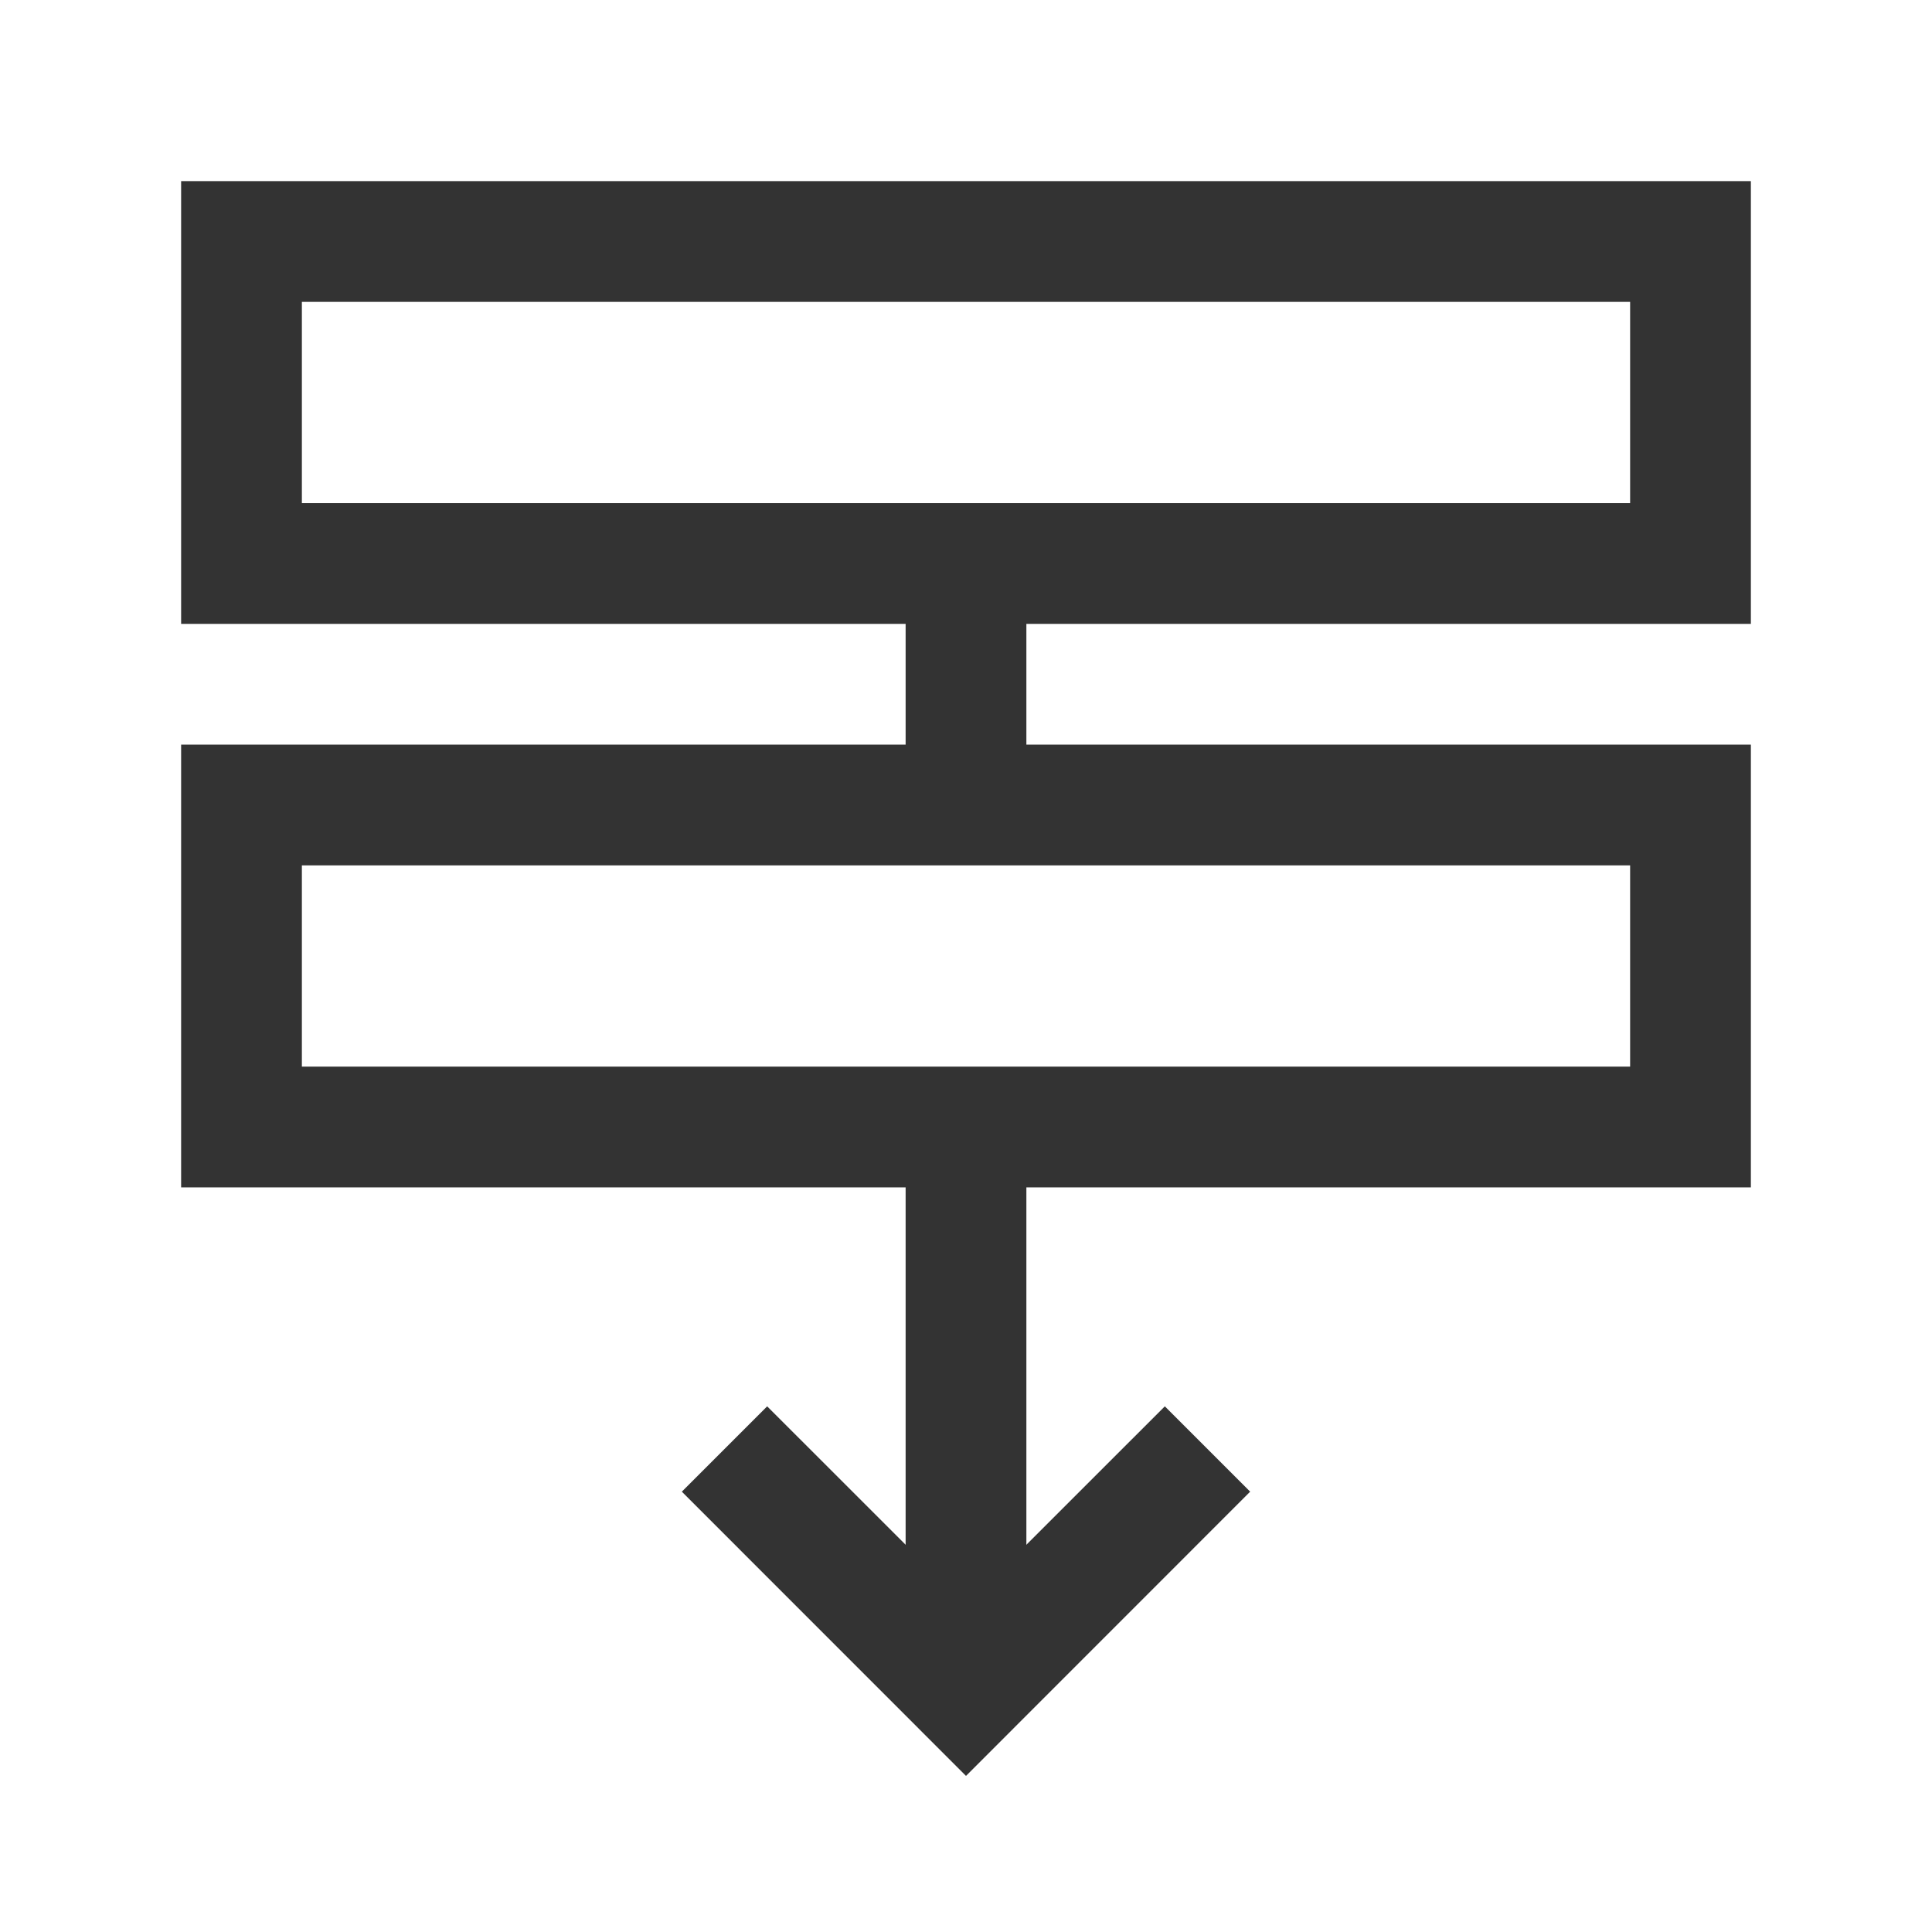 <?xml version="1.0" encoding="iso-8859-1"?>
<svg version="1.1" id="&#x56FE;&#x5C42;_1" xmlns="http://www.w3.org/2000/svg" xmlns:xlink="http://www.w3.org/1999/xlink" x="0px"
	 y="0px" viewBox="0 0 24 24" style="enable-background:new 0 0 24 24;" xml:space="preserve">
<path style="fill:#333333;" d="M21.75,7.75H2.25v-5.5h19.5V7.75z M3.75,6.25h16.5v-2.5H3.75V6.25z"/>
<path style="fill:#333333;" d="M21.75,14.75H2.25v-5.5h19.5V14.75z M3.75,13.25h16.5v-2.5H3.75V13.25z"/>
<polygon style="fill:#333333;" points="12,22.061 8.47,18.53 9.53,17.47 12,19.939 14.47,17.47 15.53,18.53 "/>
<rect x="11.25" y="14" style="fill:#333333;" width="1.5" height="7"/>
<rect x="11.25" y="7" style="fill:#333333;" width="1.5" height="3"/>
</svg>






